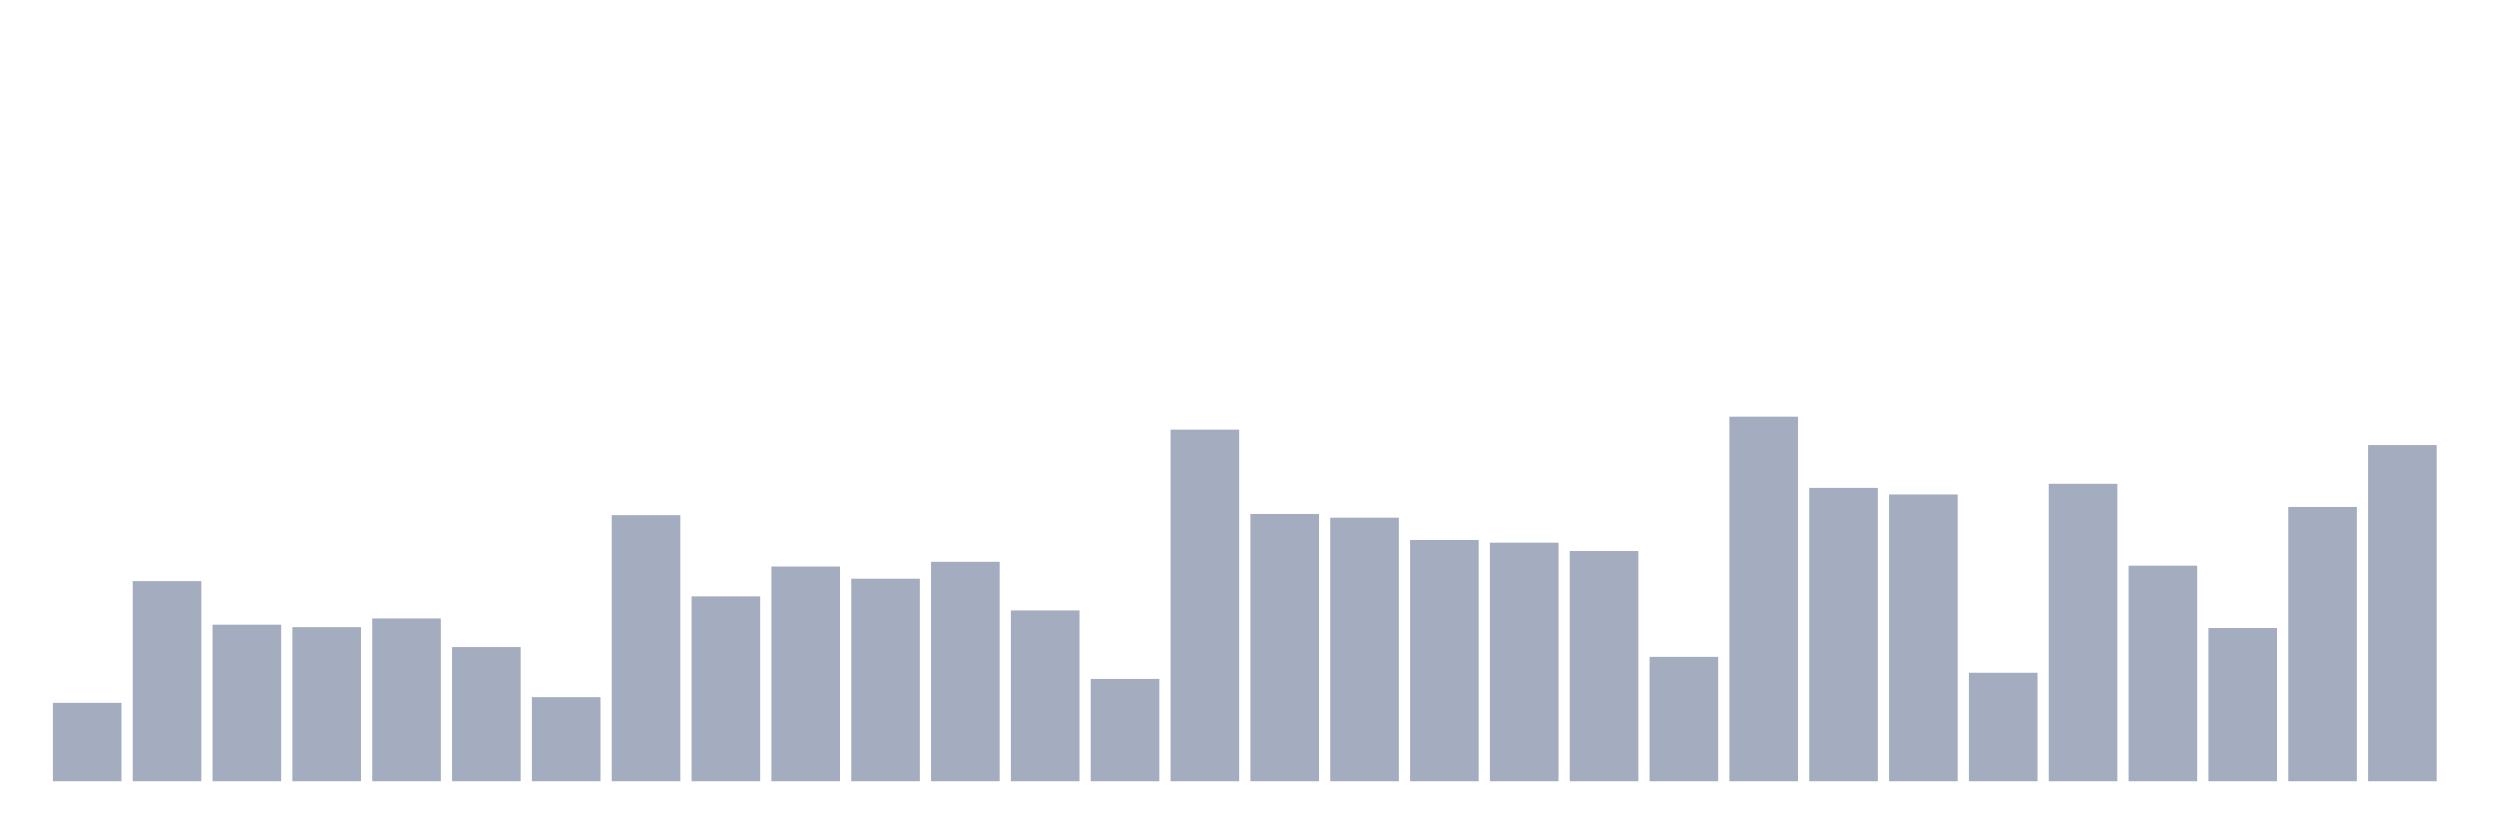 <svg xmlns="http://www.w3.org/2000/svg" viewBox="0 0 480 160"><g transform="translate(10,10)"><rect class="bar" x="0.153" width="13.175" y="124.948" height="15.052" fill="rgb(164,173,192)"></rect><rect class="bar" x="15.482" width="13.175" y="101.57" height="38.43" fill="rgb(164,173,192)"></rect><rect class="bar" x="30.81" width="13.175" y="109.941" height="30.059" fill="rgb(164,173,192)"></rect><rect class="bar" x="46.138" width="13.175" y="110.415" height="29.585" fill="rgb(164,173,192)"></rect><rect class="bar" x="61.466" width="13.175" y="108.741" height="31.259" fill="rgb(164,173,192)"></rect><rect class="bar" x="76.794" width="13.175" y="114.237" height="25.763" fill="rgb(164,173,192)"></rect><rect class="bar" x="92.123" width="13.175" y="123.852" height="16.148" fill="rgb(164,173,192)"></rect><rect class="bar" x="107.451" width="13.175" y="88.904" height="51.096" fill="rgb(164,173,192)"></rect><rect class="bar" x="122.779" width="13.175" y="104.504" height="35.496" fill="rgb(164,173,192)"></rect><rect class="bar" x="138.107" width="13.175" y="98.77" height="41.23" fill="rgb(164,173,192)"></rect><rect class="bar" x="153.436" width="13.175" y="101.111" height="38.889" fill="rgb(164,173,192)"></rect><rect class="bar" x="168.764" width="13.175" y="97.867" height="42.133" fill="rgb(164,173,192)"></rect><rect class="bar" x="184.092" width="13.175" y="107.2" height="32.8" fill="rgb(164,173,192)"></rect><rect class="bar" x="199.42" width="13.175" y="120.356" height="19.644" fill="rgb(164,173,192)"></rect><rect class="bar" x="214.748" width="13.175" y="72.489" height="67.511" fill="rgb(164,173,192)"></rect><rect class="bar" x="230.077" width="13.175" y="88.681" height="51.319" fill="rgb(164,173,192)"></rect><rect class="bar" x="245.405" width="13.175" y="89.393" height="50.607" fill="rgb(164,173,192)"></rect><rect class="bar" x="260.733" width="13.175" y="93.674" height="46.326" fill="rgb(164,173,192)"></rect><rect class="bar" x="276.061" width="13.175" y="94.193" height="45.807" fill="rgb(164,173,192)"></rect><rect class="bar" x="291.39" width="13.175" y="95.793" height="44.207" fill="rgb(164,173,192)"></rect><rect class="bar" x="306.718" width="13.175" y="116.119" height="23.881" fill="rgb(164,173,192)"></rect><rect class="bar" x="322.046" width="13.175" y="70" height="70" fill="rgb(164,173,192)"></rect><rect class="bar" x="337.374" width="13.175" y="83.674" height="56.326" fill="rgb(164,173,192)"></rect><rect class="bar" x="352.702" width="13.175" y="84.933" height="55.067" fill="rgb(164,173,192)"></rect><rect class="bar" x="368.031" width="13.175" y="119.17" height="20.83" fill="rgb(164,173,192)"></rect><rect class="bar" x="383.359" width="13.175" y="82.889" height="57.111" fill="rgb(164,173,192)"></rect><rect class="bar" x="398.687" width="13.175" y="98.607" height="41.393" fill="rgb(164,173,192)"></rect><rect class="bar" x="414.015" width="13.175" y="110.578" height="29.422" fill="rgb(164,173,192)"></rect><rect class="bar" x="429.344" width="13.175" y="87.333" height="52.667" fill="rgb(164,173,192)"></rect><rect class="bar" x="444.672" width="13.175" y="75.452" height="64.548" fill="rgb(164,173,192)"></rect></g></svg>